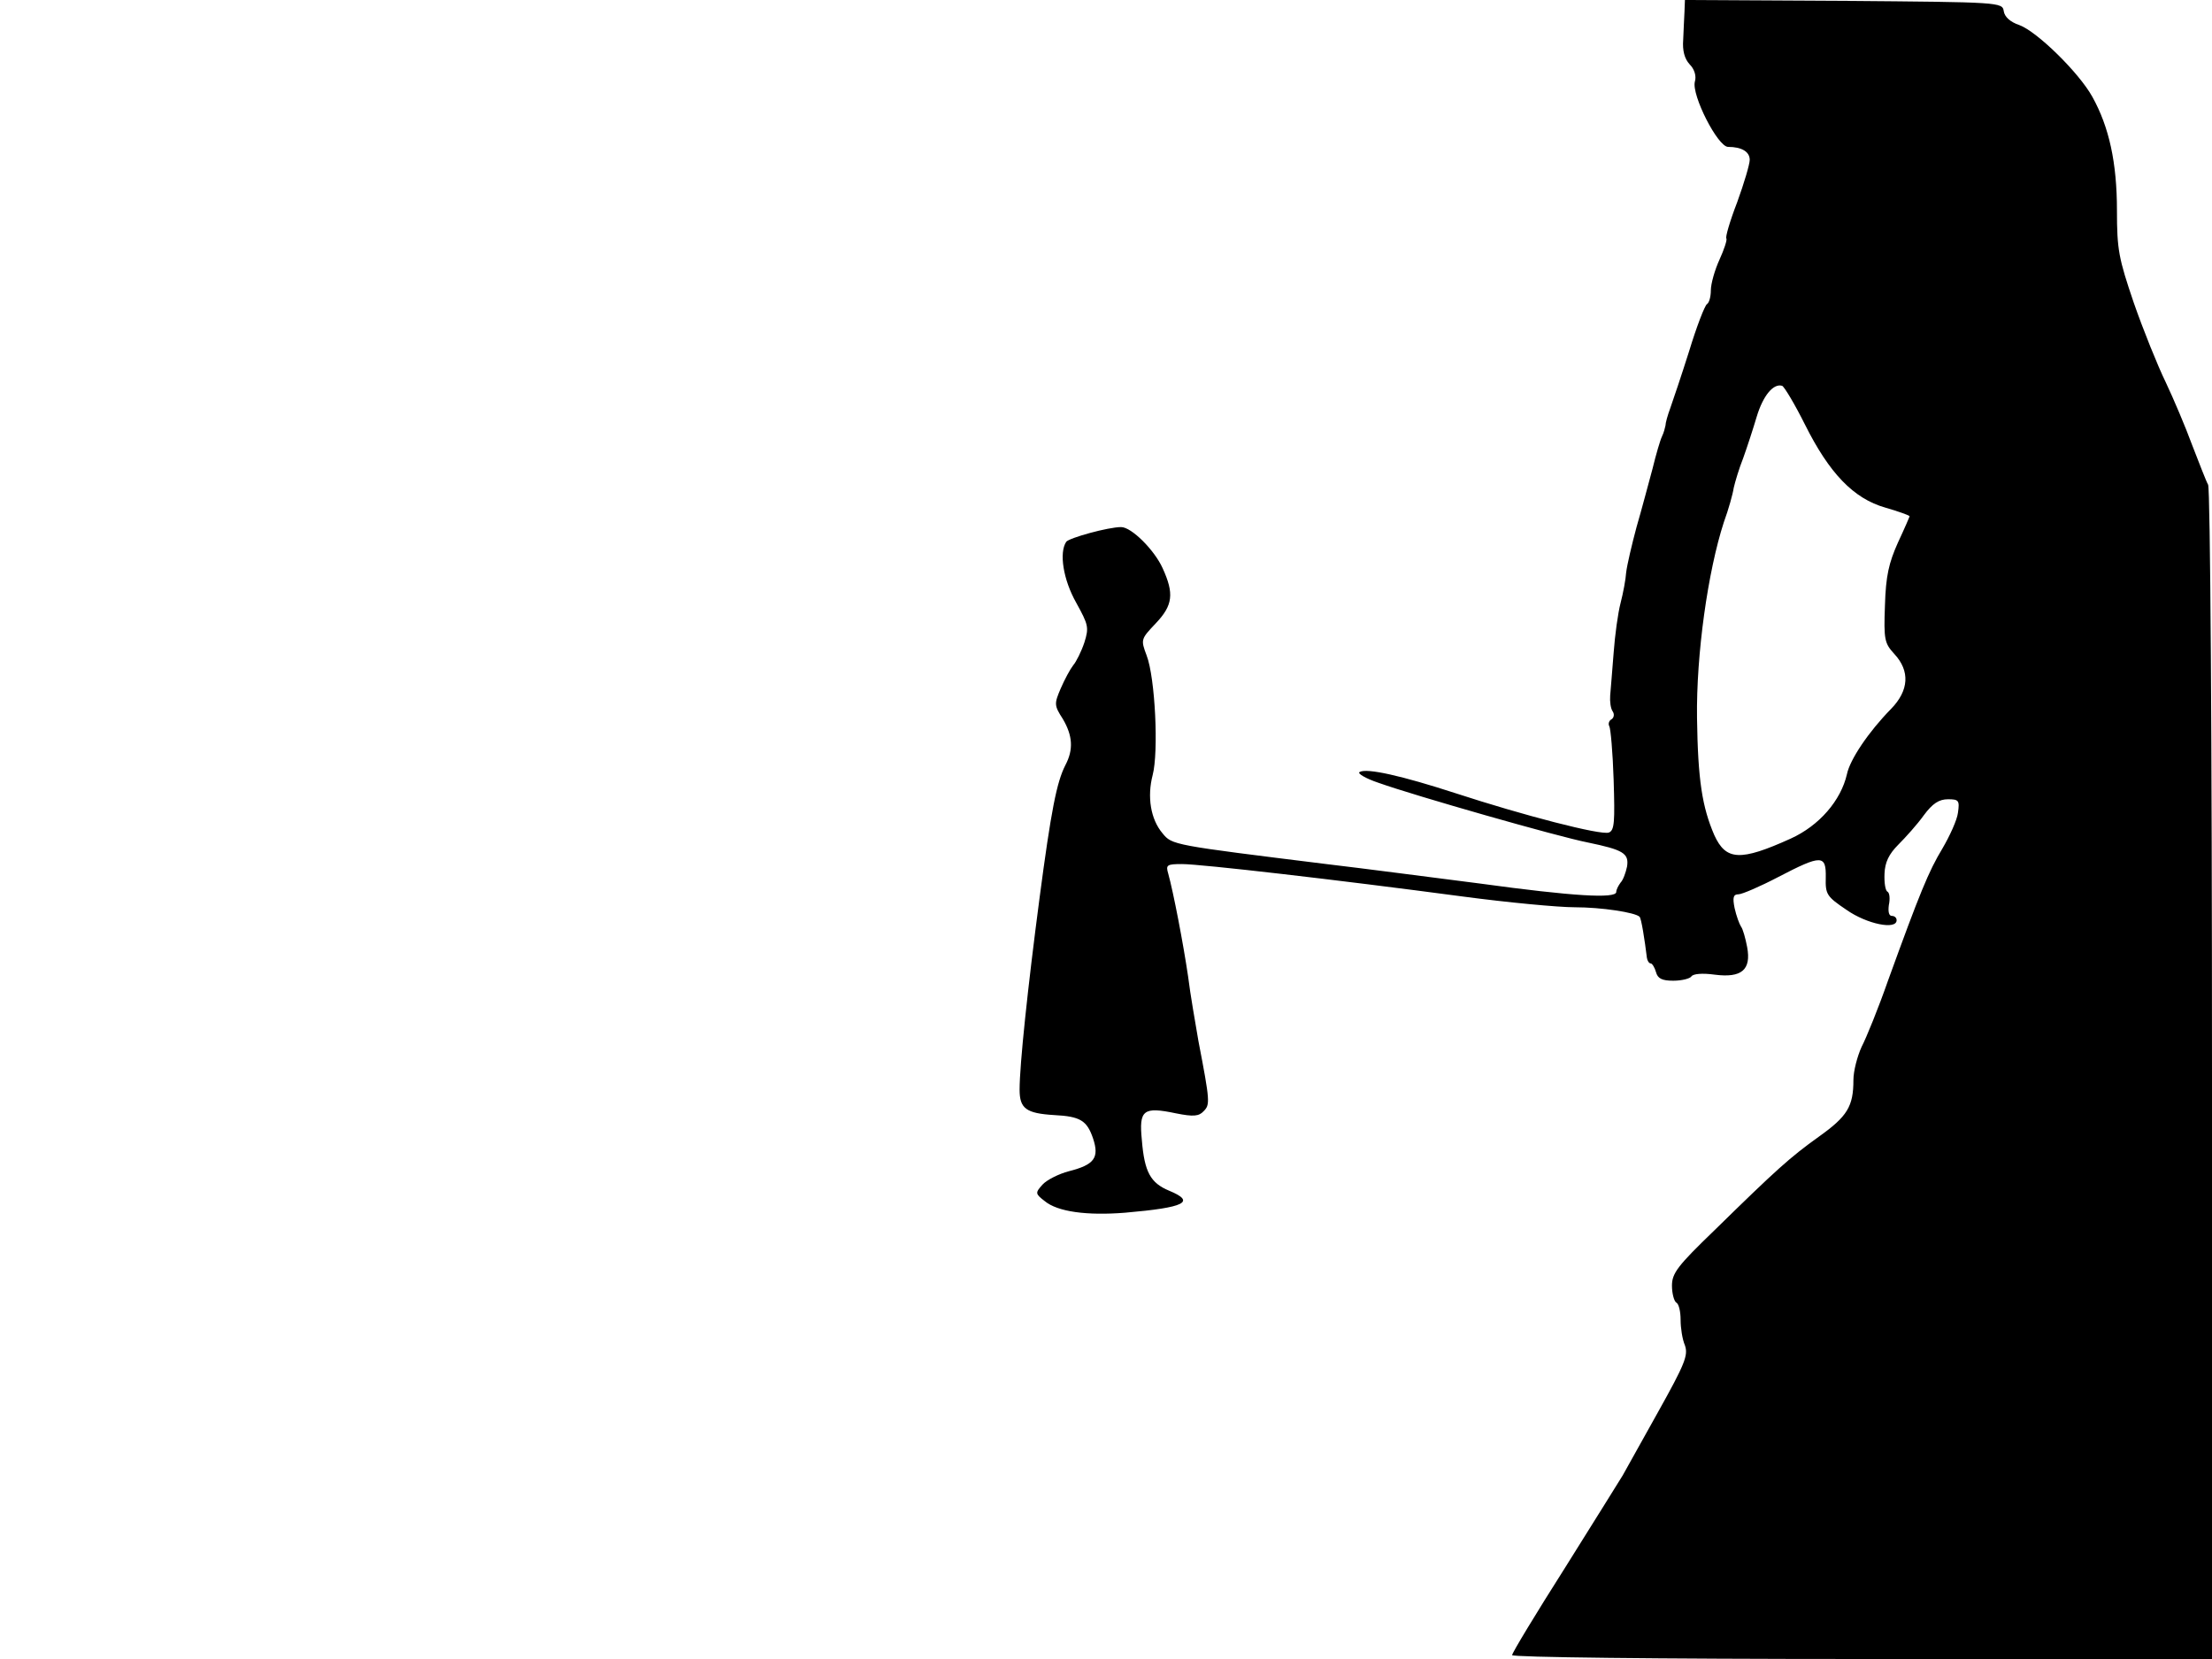 <svg xmlns="http://www.w3.org/2000/svg" width="682.667" height="512" version="1.0" viewBox="0 0 512 384"><path d="M389.9 2.7c-.1 1.6-.2 4.5-.3 6.5q-.3 3.75 1.5 5.7c1.1 1.1 1.6 2.7 1.2 4-.8 3.1 5.3 15.1 7.7 15.1 3.1 0 5 1.1 5 3 0 1-1.3 5.4-2.9 9.8-1.7 4.4-2.8 8.2-2.5 8.4.2.3-.5 2.5-1.6 4.9s-2 5.6-2 7.1-.4 2.9-.9 3.2-2.4 5.2-4.1 10.8c-1.8 5.7-3.8 11.6-4.4 13.3-.6 1.6-1.1 3.4-1.1 4-.1.5-.4 1.7-.8 2.5s-1.4 4.2-2.2 7.5c-.9 3.3-2.5 9.4-3.7 13.5-1.1 4.1-2.2 8.8-2.4 10.5-.1 1.6-.7 4.8-1.3 7.1s-1.3 7.4-1.6 11.5-.7 8.5-.8 9.9.1 3 .6 3.7c.4.6.3 1.4-.3 1.8-.6.3-.8 1.1-.5 1.6s.8 6.1 1 12.4c.3 9.7.2 11.7-1.1 12.2-1.8.7-19.9-4-35.5-9.1-12.3-4-20.6-5.9-22.2-4.9-.6.3 1.4 1.5 4.4 2.5 8.4 3 41.7 12.5 48.4 13.8 8.2 1.7 9.6 2.5 9.1 5.6-.3 1.4-.9 3.1-1.5 3.7-.5.7-1 1.6-1 2.2-.2 1.5-9.7 1-31.6-2-11-1.4-27-3.5-35.5-4.5-35.5-4.4-35.7-4.4-37.9-7.1-2.8-3.3-3.6-8.5-2.3-13.5 1.4-5.3.6-22.5-1.4-27.7-1.4-3.7-1.3-3.8 2.1-7.4 4-4.2 4.3-6.9 1.6-12.8-1.9-4.2-7.2-9.5-9.6-9.5-3 0-12 2.5-12.7 3.4-1.7 2.5-.7 8.8 2.3 14.1 2.8 5.1 3 5.7 1.9 9.2-.7 2.1-1.9 4.5-2.6 5.3-.7.9-2 3.3-2.9 5.4-1.5 3.5-1.5 3.9.5 7 2.3 3.9 2.5 7.1.6 10.7-2 3.9-3.3 10.4-6 30.9s-4.6 38.5-4.6 44.2c0 4.4 1.5 5.5 8 5.9 6.1.3 7.6 1.3 9 5.4 1.5 4.5.3 6.1-5.6 7.6-2.3.6-5.1 2-6.1 3.1-1.7 1.9-1.7 2.1.5 3.8 3 2.5 9.8 3.4 18.6 2.7 13.9-1.2 16.5-2.5 10.2-5.1-4.3-1.8-5.7-4.3-6.3-11.7-.7-7 .3-7.8 7.9-6.2 4 .8 5.3.7 6.4-.5 1.5-1.5 1.5-2.2-1.2-16.2-.7-4.1-1.9-10.9-2.4-15-1.1-7.5-3.4-19.5-4.6-23.8-.6-2-.3-2.2 3.2-2.2 4.3 0 35.6 3.6 64.9 7.5 10.5 1.4 22.2 2.5 26 2.5 6.2 0 14 1.2 15 2.2.4.3 1.2 5.4 1.7 9.5.1.7.5 1.3.9 1.3.3 0 .9.9 1.2 2 .4 1.5 1.4 2 4 2 2 0 3.9-.5 4.2-1 .4-.6 2.5-.8 5.4-.4 6.2.8 8.5-1.1 7.5-6.4-.4-2.1-1-4.2-1.4-4.7-.4-.6-1.1-2.5-1.5-4.3-.5-2.5-.3-3.2.9-3.2.8 0 5-1.8 9.2-4 10-5.2 11.1-5.2 11 .1-.1 3.9.2 4.4 4.8 7.5 4.7 3.3 11.6 4.7 11.6 2.4 0-.6-.5-1-1.1-1-.7 0-.9-1-.7-2.5.3-1.4.2-2.8-.3-3.1-.5-.2-.8-2.1-.7-4.2.1-2.6 1-4.5 3.2-6.7 1.7-1.7 4.4-4.7 5.9-6.8 2-2.7 3.5-3.7 5.6-3.7 2.5 0 2.7.3 2.3 3.1-.2 1.7-1.9 5.4-3.6 8.3-3.2 5.3-5.2 10.2-12.6 30.6-2.2 6.3-5 13.2-6.1 15.3-1 2.2-1.9 5.6-1.9 7.7 0 6.1-1.4 8.4-8 13.1-6.7 4.8-9.8 7.6-24.2 21.7-8.5 8.2-9.8 9.9-9.8 12.8 0 1.8.5 3.6 1 3.9.6.3 1 2.1 1 4s.4 4.5 1 5.9c.8 2.3 0 4.3-6.2 15.4-3.9 7-7.6 13.6-8.2 14.7-.6 1-6.6 10.6-13.3 21.3-6.8 10.7-12.3 19.8-12.3 20.3s32.8.9 81 .9h81V249c0-77.9-.4-135.8-.9-136.8-.5-.9-2.1-5.1-3.7-9.2-1.5-4.1-4.3-10.7-6.1-14.5-1.9-3.9-5.2-12.1-7.4-18.4-3.5-10.3-3.9-12.3-3.9-21.4 0-11-1.8-19.3-5.7-26.3-3.1-5.6-12.8-15.1-16.9-16.6-2.1-.7-3.4-1.9-3.6-3.2-.3-2.1-.8-2.1-37-2.4L390 0zm27.9 95.6c5.6 11.2 11.2 17.1 18.6 19.2 3.1.9 5.6 1.8 5.6 2 0 .1-1.2 2.9-2.7 6.1-2.1 4.7-2.8 7.7-3 14.5-.3 8-.1 8.8 2.2 11.3 3.6 3.9 3.4 8.4-.8 12.7-5.2 5.3-9.5 11.7-10.2 15.1-1.4 6.1-6.4 11.9-13 14.9-11.7 5.3-15 5.1-17.7-.8-2.8-6.5-3.8-12.7-4-27.1-.2-14.7 2.5-33.9 6.2-45.3 1.1-3 2.1-6.6 2.3-8 .3-1.3 1.2-4.4 2.2-6.9.9-2.5 2.3-6.8 3.1-9.5 1.5-5 3.9-7.8 5.9-7.2.5.2 2.9 4.2 5.3 9"/></svg>